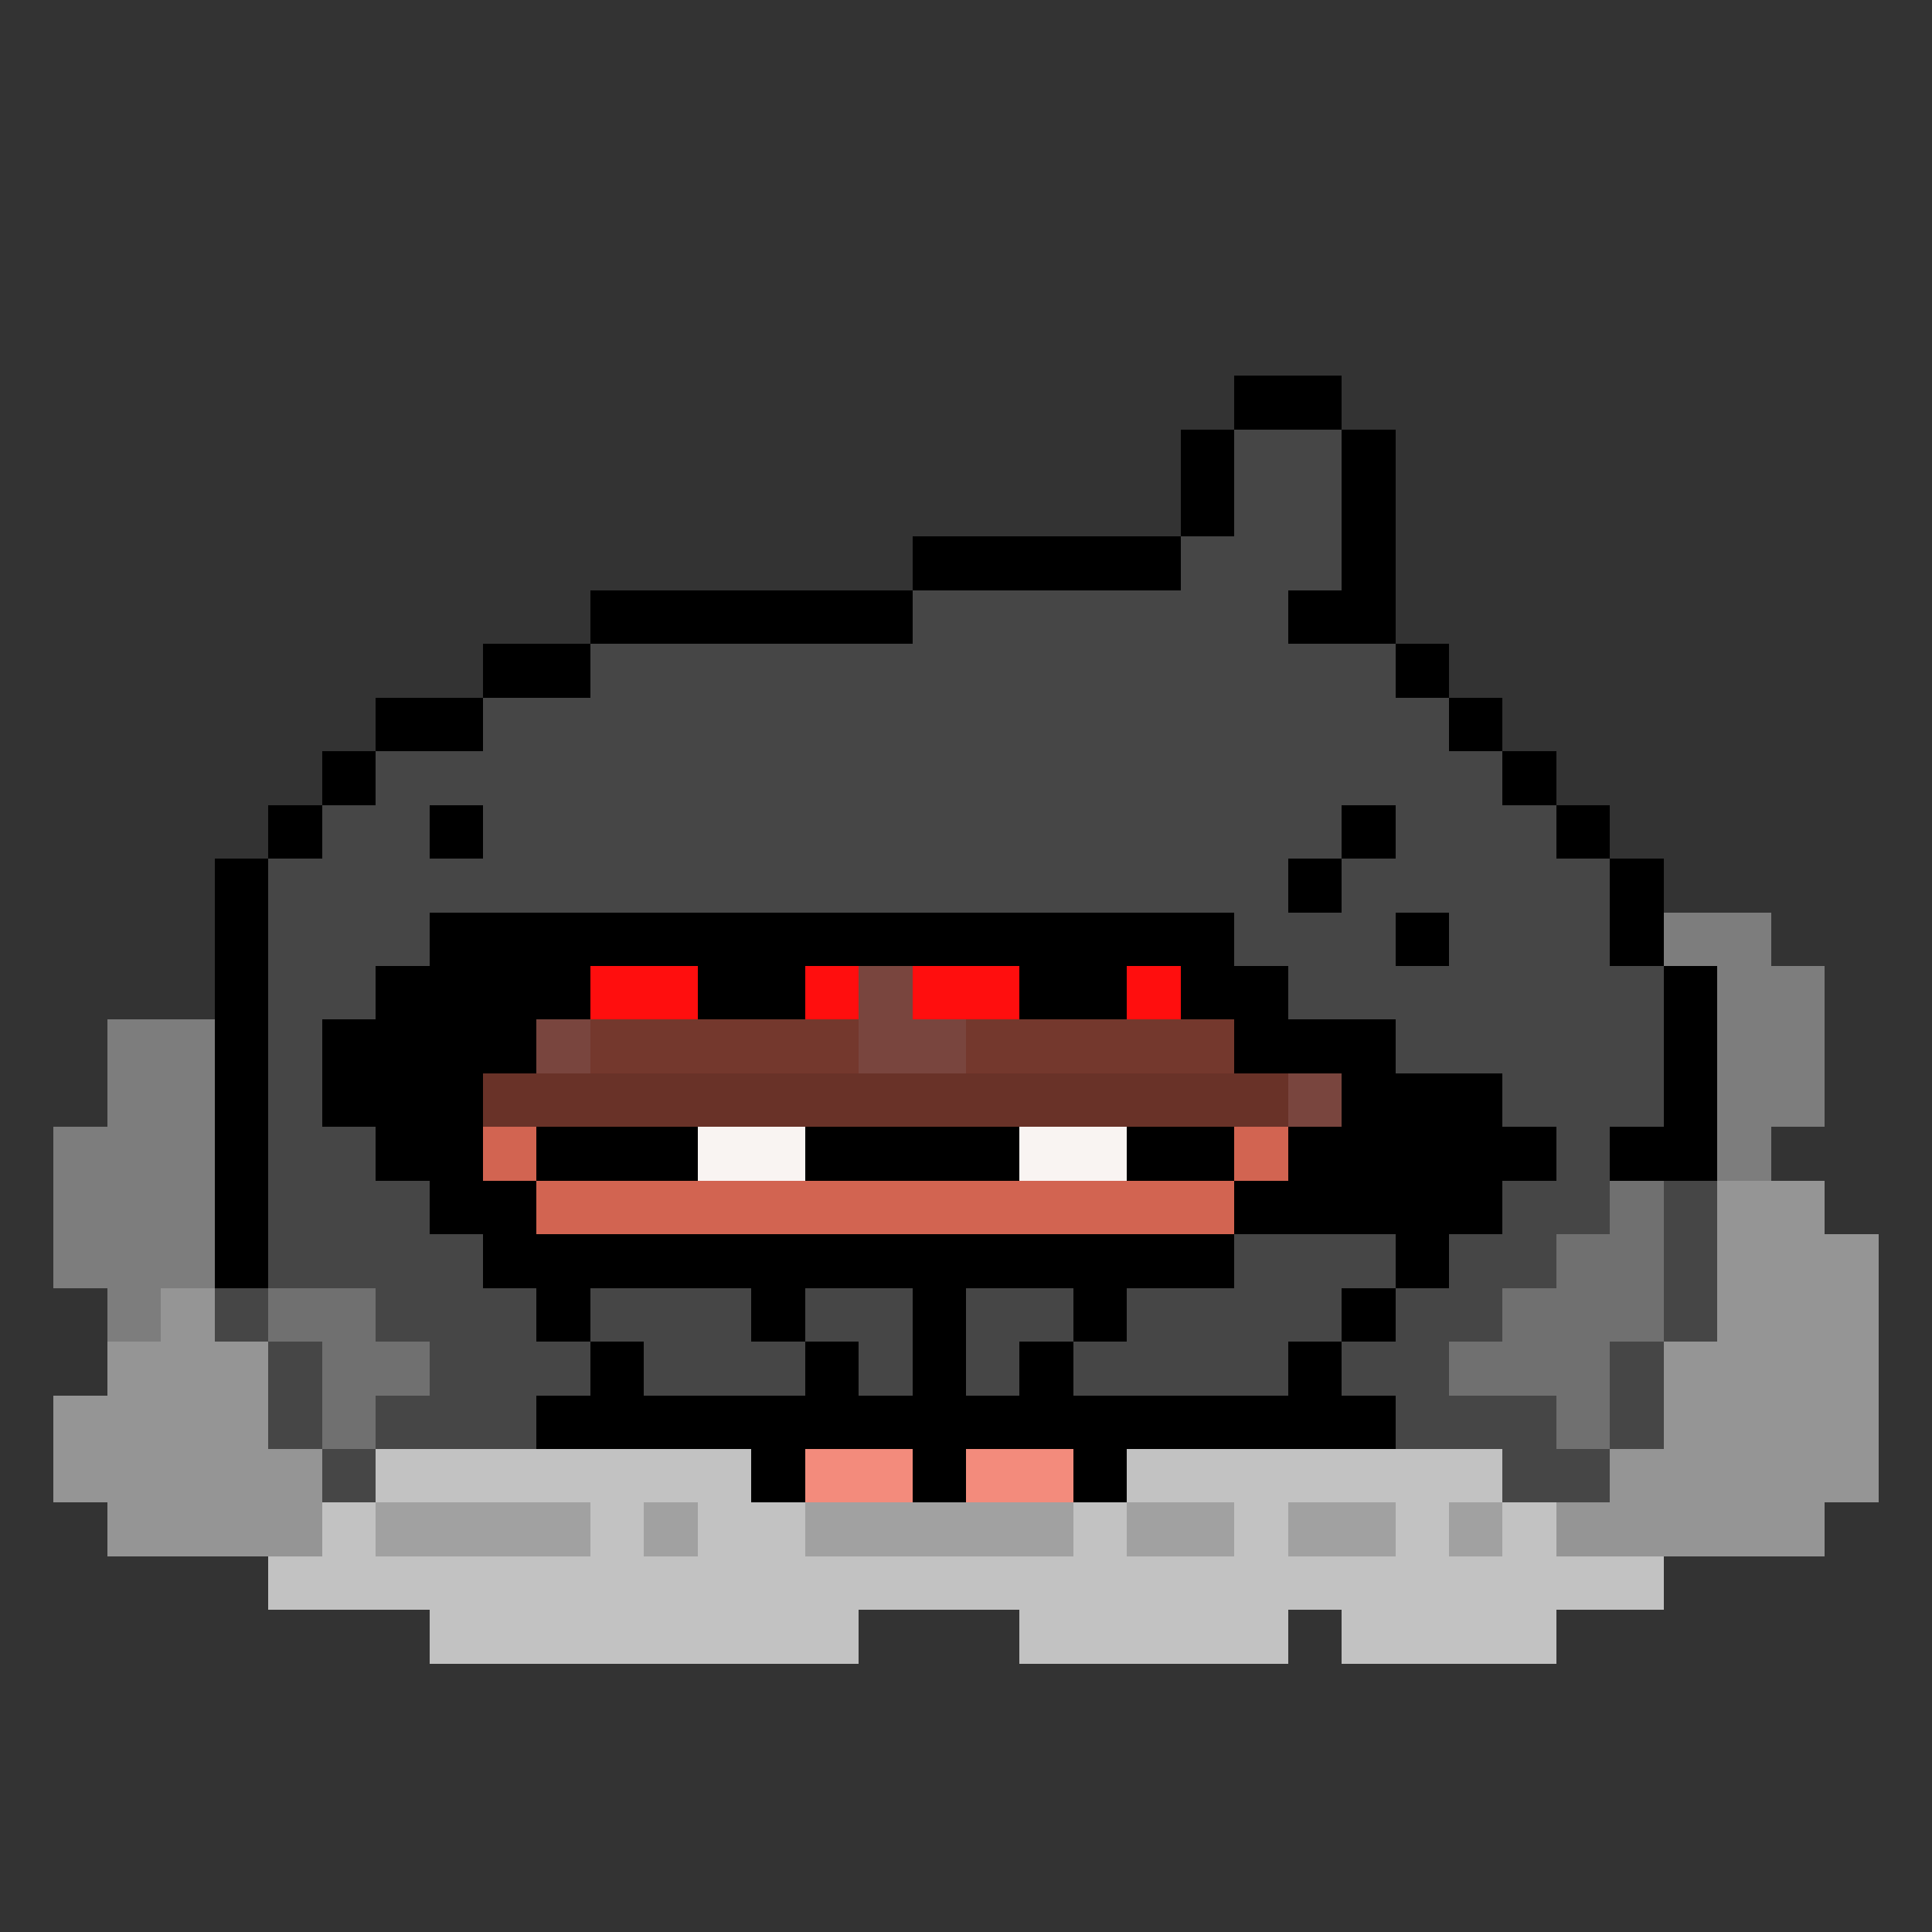 <svg xmlns="http://www.w3.org/2000/svg" shape-rendering="crispEdges" version="1.1" viewBox="0 0 36 36" width="360" height="360"><rect x="0" y="0" width="36" height="36" fill="#333333" stroke="none"/><rect fill="#000000ff" x="23" y="7" height="1" width="2"/><rect fill="#000000ff" x="22" y="8" height="1" width="1"/><rect fill="#464646ff" x="23" y="8" height="1" width="2"/><rect fill="#000000ff" x="25" y="8" height="1" width="1"/><rect fill="#000000ff" x="22" y="9" height="1" width="1"/><rect fill="#464646ff" x="23" y="9" height="1" width="2"/><rect fill="#000000ff" x="25" y="9" height="1" width="1"/><rect fill="#000000ff" x="17" y="10" height="1" width="5"/><rect fill="#464646ff" x="22" y="10" height="1" width="3"/><rect fill="#000000ff" x="25" y="10" height="1" width="1"/><rect fill="#000000ff" x="11" y="11" height="1" width="6"/><rect fill="#464646ff" x="17" y="11" height="1" width="7"/><rect fill="#000000ff" x="24" y="11" height="1" width="2"/><rect fill="#000000ff" x="9" y="12" height="1" width="2"/><rect fill="#464646ff" x="11" y="12" height="1" width="15"/><rect fill="#000000ff" x="26" y="12" height="1" width="1"/><rect fill="#000000ff" x="7" y="13" height="1" width="2"/><rect fill="#464646ff" x="9" y="13" height="1" width="18"/><rect fill="#000000ff" x="27" y="13" height="1" width="1"/><rect fill="#000000ff" x="6" y="14" height="1" width="1"/><rect fill="#464646ff" x="7" y="14" height="1" width="21"/><rect fill="#000000ff" x="28" y="14" height="1" width="1"/><rect fill="#000000ff" x="5" y="15" height="1" width="1"/><rect fill="#464646ff" x="6" y="15" height="1" width="2"/><rect fill="#000000ff" x="8" y="15" height="1" width="1"/><rect fill="#464646ff" x="9" y="15" height="1" width="16"/><rect fill="#000000ff" x="25" y="15" height="1" width="1"/><rect fill="#464646ff" x="26" y="15" height="1" width="3"/><rect fill="#000000ff" x="29" y="15" height="1" width="1"/><rect fill="#000000ff" x="4" y="16" height="1" width="1"/><rect fill="#464646ff" x="5" y="16" height="1" width="19"/><rect fill="#000000ff" x="24" y="16" height="1" width="1"/><rect fill="#464646ff" x="25" y="16" height="1" width="5"/><rect fill="#000000ff" x="30" y="16" height="1" width="1"/><rect fill="#000000ff" x="4" y="17" height="1" width="1"/><rect fill="#464646ff" x="5" y="17" height="1" width="3"/><rect fill="#000000ff" x="8" y="17" height="1" width="15"/><rect fill="#464646ff" x="23" y="17" height="1" width="3"/><rect fill="#000000ff" x="26" y="17" height="1" width="1"/><rect fill="#464646ff" x="27" y="17" height="1" width="3"/><rect fill="#000000ff" x="30" y="17" height="1" width="1"/><rect fill="#7d7d7dff" x="31" y="17" height="1" width="2"/><rect fill="#000000ff" x="4" y="18" height="1" width="1"/><rect fill="#464646ff" x="5" y="18" height="1" width="2"/><rect fill="#000000ff" x="7" y="18" height="1" width="4"/><rect fill="#ff0e0eff" x="11" y="18" height="1" width="2"/><rect fill="#000000ff" x="13" y="18" height="1" width="2"/><rect fill="#ff0e0eff" x="15" y="18" height="1" width="1"/><rect fill="#79453eff" x="16" y="18" height="1" width="1"/><rect fill="#ff0e0eff" x="17" y="18" height="1" width="2"/><rect fill="#000000ff" x="19" y="18" height="1" width="2"/><rect fill="#ff0e0eff" x="21" y="18" height="1" width="1"/><rect fill="#000000ff" x="22" y="18" height="1" width="2"/><rect fill="#464646ff" x="24" y="18" height="1" width="7"/><rect fill="#000000ff" x="31" y="18" height="1" width="1"/><rect fill="#7d7d7dff" x="32" y="18" height="1" width="2"/><rect fill="#7d7d7dff" x="2" y="19" height="1" width="2"/><rect fill="#000000ff" x="4" y="19" height="1" width="1"/><rect fill="#464646ff" x="5" y="19" height="1" width="1"/><rect fill="#000000ff" x="6" y="19" height="1" width="4"/><rect fill="#79453eff" x="10" y="19" height="1" width="1"/><rect fill="#74382dff" x="11" y="19" height="1" width="5"/><rect fill="#79453eff" x="16" y="19" height="1" width="2"/><rect fill="#74382dff" x="18" y="19" height="1" width="5"/><rect fill="#000000ff" x="23" y="19" height="1" width="3"/><rect fill="#464646ff" x="26" y="19" height="1" width="5"/><rect fill="#000000ff" x="31" y="19" height="1" width="1"/><rect fill="#7d7d7dff" x="32" y="19" height="1" width="2"/><rect fill="#7d7d7dff" x="2" y="20" height="1" width="2"/><rect fill="#000000ff" x="4" y="20" height="1" width="1"/><rect fill="#464646ff" x="5" y="20" height="1" width="1"/><rect fill="#000000ff" x="6" y="20" height="1" width="3"/><rect fill="#693228ff" x="9" y="20" height="1" width="15"/><rect fill="#79453eff" x="24" y="20" height="1" width="1"/><rect fill="#000000ff" x="25" y="20" height="1" width="3"/><rect fill="#464646ff" x="28" y="20" height="1" width="3"/><rect fill="#000000ff" x="31" y="20" height="1" width="1"/><rect fill="#7d7d7dff" x="32" y="20" height="1" width="2"/><rect fill="#7d7d7dff" x="1" y="21" height="1" width="3"/><rect fill="#000000ff" x="4" y="21" height="1" width="1"/><rect fill="#464646ff" x="5" y="21" height="1" width="2"/><rect fill="#000000ff" x="7" y="21" height="1" width="2"/><rect fill="#d26451ff" x="9" y="21" height="1" width="1"/><rect fill="#000000ff" x="10" y="21" height="1" width="3"/><rect fill="#f9f4f2ff" x="13" y="21" height="1" width="2"/><rect fill="#000000ff" x="15" y="21" height="1" width="4"/><rect fill="#f9f4f2ff" x="19" y="21" height="1" width="2"/><rect fill="#000000ff" x="21" y="21" height="1" width="2"/><rect fill="#d26451ff" x="23" y="21" height="1" width="1"/><rect fill="#000000ff" x="24" y="21" height="1" width="5"/><rect fill="#464646ff" x="29" y="21" height="1" width="1"/><rect fill="#000000ff" x="30" y="21" height="1" width="2"/><rect fill="#7d7d7dff" x="32" y="21" height="1" width="1"/><rect fill="#7d7d7dff" x="1" y="22" height="1" width="3"/><rect fill="#000000ff" x="4" y="22" height="1" width="1"/><rect fill="#464646ff" x="5" y="22" height="1" width="3"/><rect fill="#000000ff" x="8" y="22" height="1" width="2"/><rect fill="#d26451ff" x="10" y="22" height="1" width="13"/><rect fill="#000000ff" x="23" y="22" height="1" width="5"/><rect fill="#464646ff" x="28" y="22" height="1" width="2"/><rect fill="#707070ff" x="30" y="22" height="1" width="1"/><rect fill="#464646ff" x="31" y="22" height="1" width="1"/><rect fill="#959595ff" x="32" y="22" height="1" width="2"/><rect fill="#7d7d7dff" x="1" y="23" height="1" width="3"/><rect fill="#000000ff" x="4" y="23" height="1" width="1"/><rect fill="#464646ff" x="5" y="23" height="1" width="4"/><rect fill="#000000ff" x="9" y="23" height="1" width="14"/><rect fill="#464646ff" x="23" y="23" height="1" width="3"/><rect fill="#000000ff" x="26" y="23" height="1" width="1"/><rect fill="#464646ff" x="27" y="23" height="1" width="2"/><rect fill="#707070ff" x="29" y="23" height="1" width="2"/><rect fill="#464646ff" x="31" y="23" height="1" width="1"/><rect fill="#959595ff" x="32" y="23" height="1" width="3"/><rect fill="#7d7d7dff" x="2" y="24" height="1" width="1"/><rect fill="#959595ff" x="3" y="24" height="1" width="1"/><rect fill="#464646ff" x="4" y="24" height="1" width="1"/><rect fill="#707070ff" x="5" y="24" height="1" width="2"/><rect fill="#464646ff" x="7" y="24" height="1" width="3"/><rect fill="#000000ff" x="10" y="24" height="1" width="1"/><rect fill="#464646ff" x="11" y="24" height="1" width="3"/><rect fill="#000000ff" x="14" y="24" height="1" width="1"/><rect fill="#464646ff" x="15" y="24" height="1" width="2"/><rect fill="#000000ff" x="17" y="24" height="1" width="1"/><rect fill="#464646ff" x="18" y="24" height="1" width="2"/><rect fill="#000000ff" x="20" y="24" height="1" width="1"/><rect fill="#464646ff" x="21" y="24" height="1" width="4"/><rect fill="#000000ff" x="25" y="24" height="1" width="1"/><rect fill="#464646ff" x="26" y="24" height="1" width="2"/><rect fill="#707070ff" x="28" y="24" height="1" width="3"/><rect fill="#464646ff" x="31" y="24" height="1" width="1"/><rect fill="#959595ff" x="32" y="24" height="1" width="3"/><rect fill="#959595ff" x="2" y="25" height="1" width="3"/><rect fill="#464646ff" x="5" y="25" height="1" width="1"/><rect fill="#707070ff" x="6" y="25" height="1" width="2"/><rect fill="#464646ff" x="8" y="25" height="1" width="3"/><rect fill="#000000ff" x="11" y="25" height="1" width="1"/><rect fill="#464646ff" x="12" y="25" height="1" width="3"/><rect fill="#000000ff" x="15" y="25" height="1" width="1"/><rect fill="#464646ff" x="16" y="25" height="1" width="1"/><rect fill="#000000ff" x="17" y="25" height="1" width="1"/><rect fill="#464646ff" x="18" y="25" height="1" width="1"/><rect fill="#000000ff" x="19" y="25" height="1" width="1"/><rect fill="#464646ff" x="20" y="25" height="1" width="4"/><rect fill="#000000ff" x="24" y="25" height="1" width="1"/><rect fill="#464646ff" x="25" y="25" height="1" width="2"/><rect fill="#707070ff" x="27" y="25" height="1" width="3"/><rect fill="#464646ff" x="30" y="25" height="1" width="1"/><rect fill="#959595ff" x="31" y="25" height="1" width="4"/><rect fill="#959595ff" x="1" y="26" height="1" width="4"/><rect fill="#464646ff" x="5" y="26" height="1" width="1"/><rect fill="#707070ff" x="6" y="26" height="1" width="1"/><rect fill="#464646ff" x="7" y="26" height="1" width="3"/><rect fill="#000000ff" x="10" y="26" height="1" width="16"/><rect fill="#464646ff" x="26" y="26" height="1" width="3"/><rect fill="#707070ff" x="29" y="26" height="1" width="1"/><rect fill="#464646ff" x="30" y="26" height="1" width="1"/><rect fill="#959595ff" x="31" y="26" height="1" width="4"/><rect fill="#959595ff" x="1" y="27" height="1" width="5"/><rect fill="#464646ff" x="6" y="27" height="1" width="1"/><rect fill="#c2c2c2ff" x="7" y="27" height="1" width="7"/><rect fill="#000000ff" x="14" y="27" height="1" width="1"/><rect fill="#f38b7cff" x="15" y="27" height="1" width="2"/><rect fill="#000000ff" x="17" y="27" height="1" width="1"/><rect fill="#f38b7cff" x="18" y="27" height="1" width="2"/><rect fill="#000000ff" x="20" y="27" height="1" width="1"/><rect fill="#c2c2c2ff" x="21" y="27" height="1" width="7"/><rect fill="#464646ff" x="28" y="27" height="1" width="2"/><rect fill="#959595ff" x="30" y="27" height="1" width="5"/><rect fill="#959595ff" x="2" y="28" height="1" width="4"/><rect fill="#c2c2c2ff" x="6" y="28" height="1" width="1"/><rect fill="#a1a1a1ff" x="7" y="28" height="1" width="4"/><rect fill="#c2c2c2ff" x="11" y="28" height="1" width="1"/><rect fill="#a1a1a1ff" x="12" y="28" height="1" width="1"/><rect fill="#c2c2c2ff" x="13" y="28" height="1" width="2"/><rect fill="#a1a1a1ff" x="15" y="28" height="1" width="5"/><rect fill="#c2c2c2ff" x="20" y="28" height="1" width="1"/><rect fill="#a1a1a1ff" x="21" y="28" height="1" width="2"/><rect fill="#c2c2c2ff" x="23" y="28" height="1" width="1"/><rect fill="#a1a1a1ff" x="24" y="28" height="1" width="2"/><rect fill="#c2c2c2ff" x="26" y="28" height="1" width="1"/><rect fill="#a1a1a1ff" x="27" y="28" height="1" width="1"/><rect fill="#c2c2c2ff" x="28" y="28" height="1" width="1"/><rect fill="#959595ff" x="29" y="28" height="1" width="5"/><rect fill="#c2c2c2ff" x="5" y="29" height="1" width="26"/><rect fill="#c2c2c2ff" x="8" y="30" height="1" width="8"/><rect fill="#c2c2c2ff" x="19" y="30" height="1" width="5"/><rect fill="#c2c2c2ff" x="25" y="30" height="1" width="4"/></svg>
